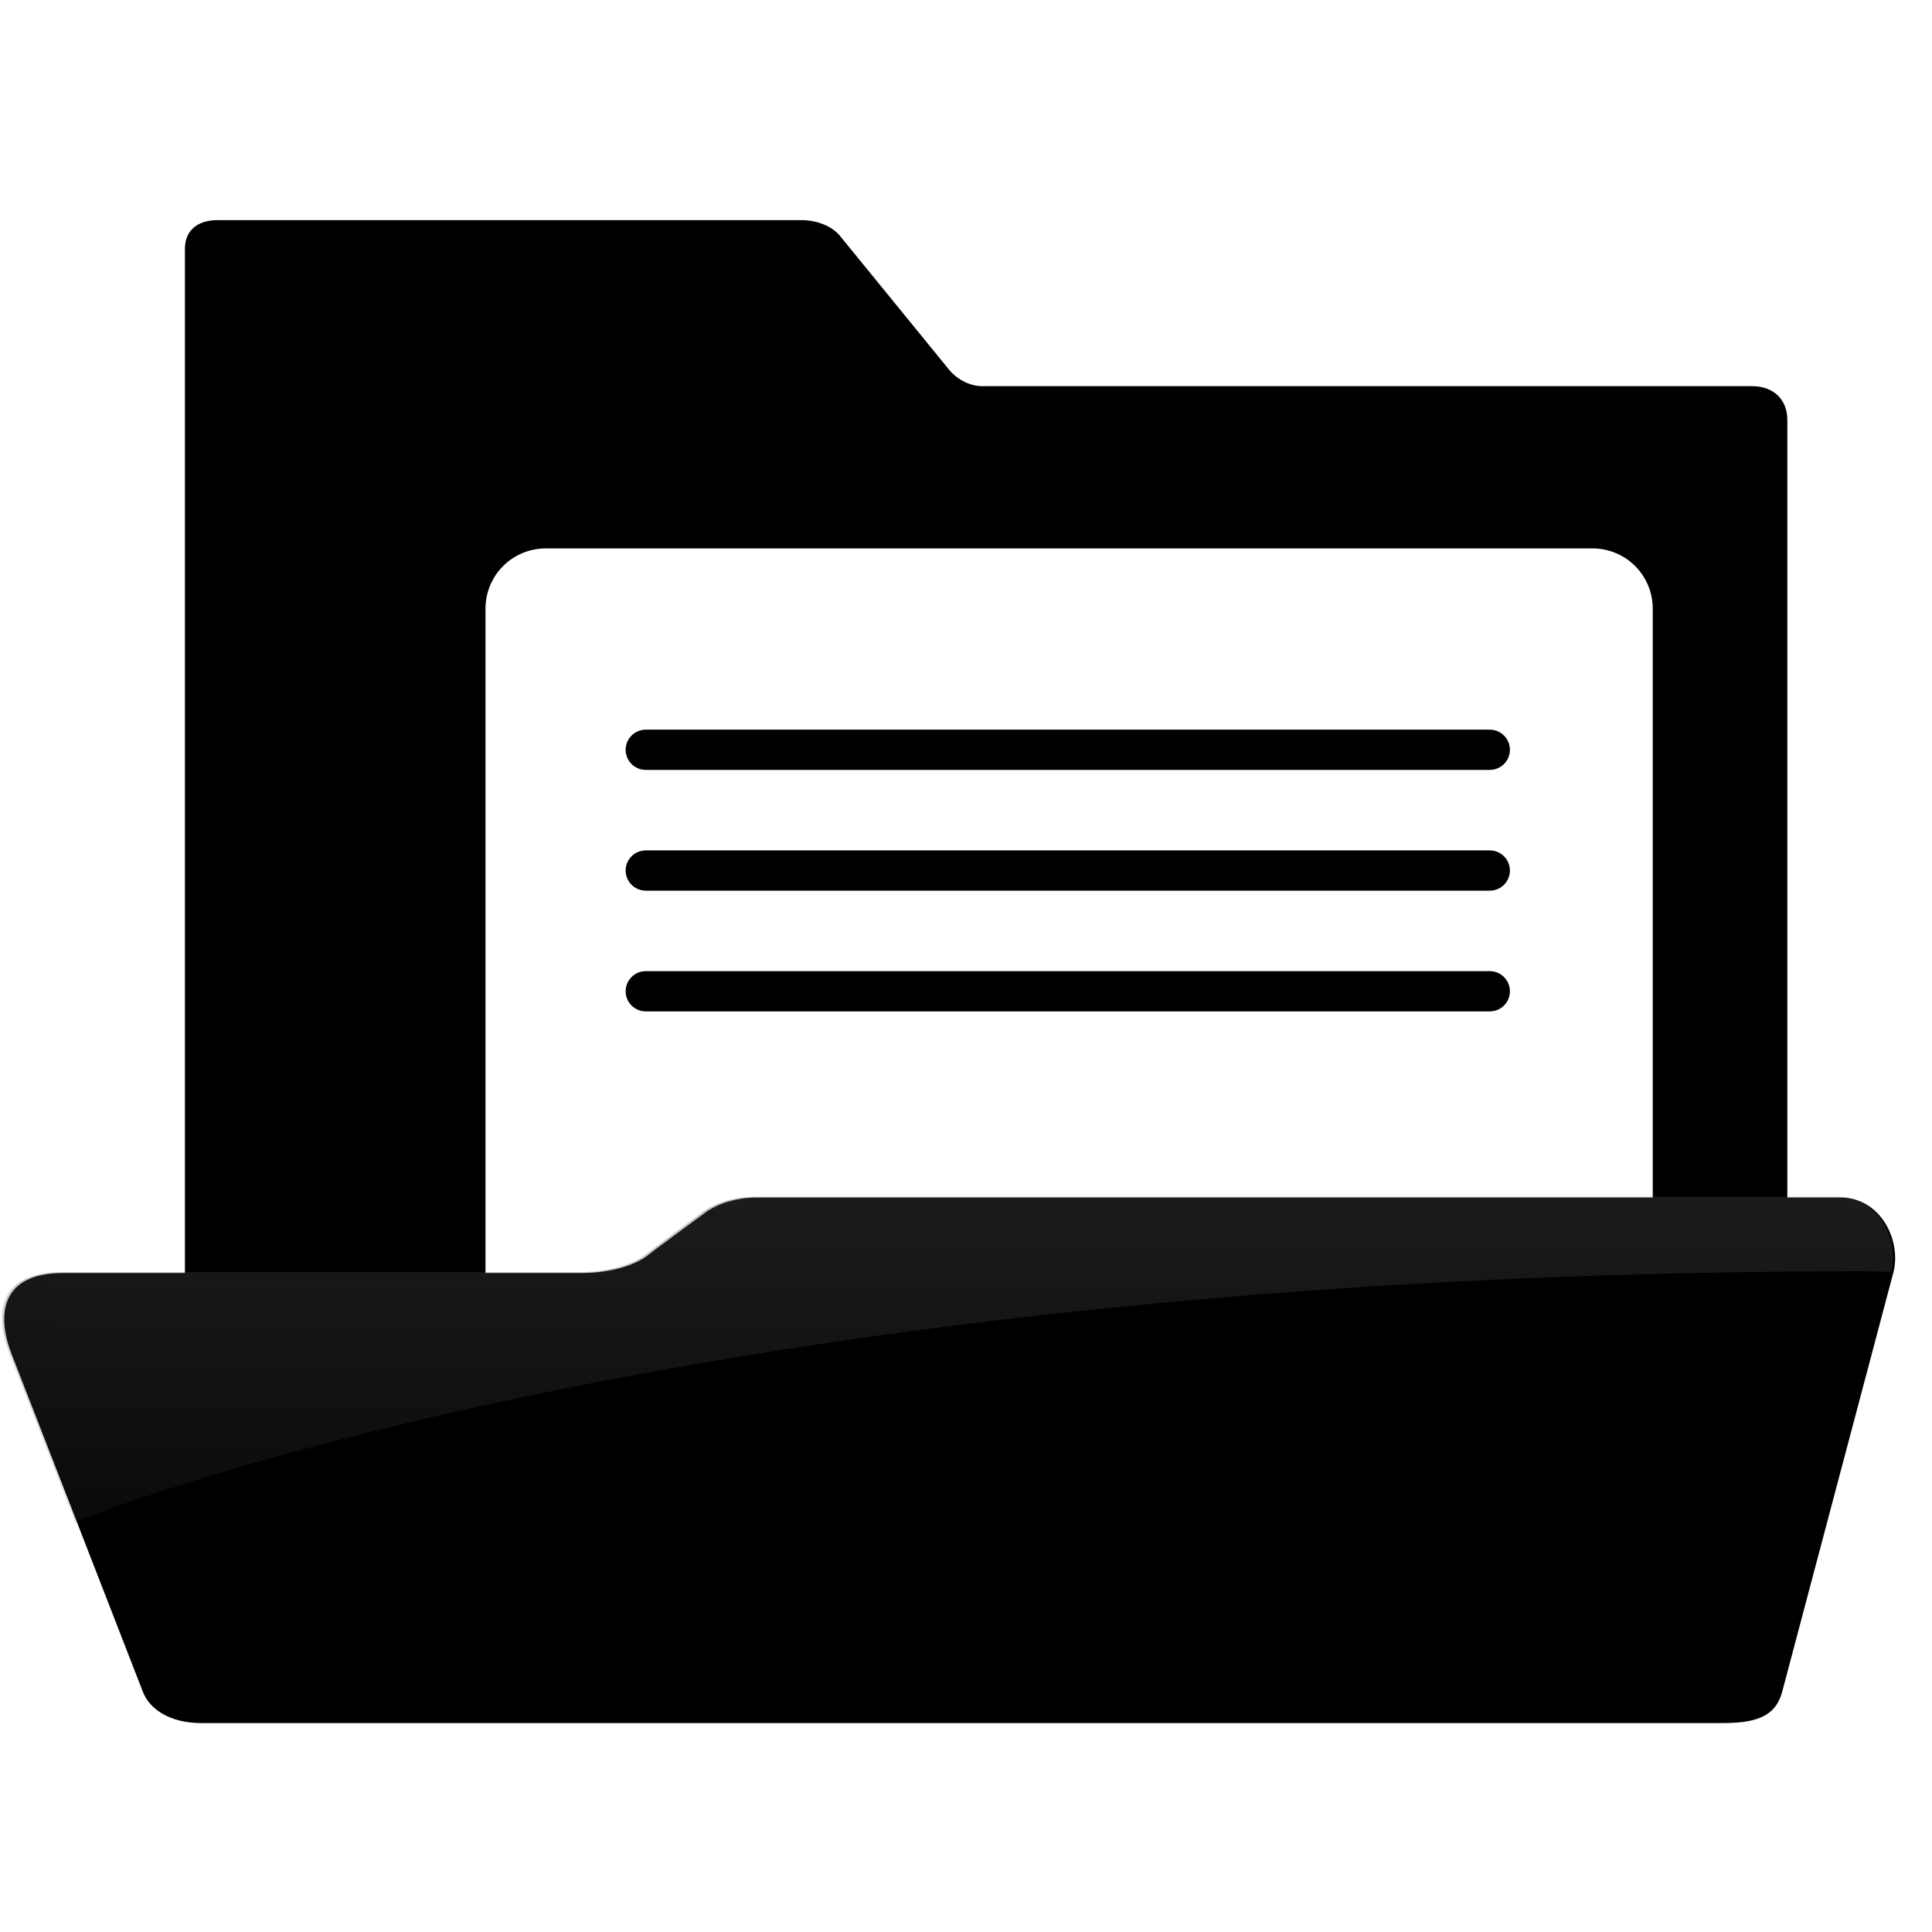 <?xml version="1.0" encoding="UTF-8" standalone="no"?>
<!-- Created with Inkscape (http://www.inkscape.org/) -->
<svg
   xmlns:dc="http://purl.org/dc/elements/1.1/"
   xmlns:cc="http://creativecommons.org/ns#"
   xmlns:rdf="http://www.w3.org/1999/02/22-rdf-syntax-ns#"
   xmlns:svg="http://www.w3.org/2000/svg"
   xmlns="http://www.w3.org/2000/svg"
   xmlns:xlink="http://www.w3.org/1999/xlink"
   xmlns:sodipodi="http://sodipodi.sourceforge.net/DTD/sodipodi-0.dtd"
   xmlns:inkscape="http://www.inkscape.org/namespaces/inkscape"
   version="1.0"
   x="0"
   y="0"
   width="48px"
   height="48px"
   id="svg1"
   sodipodi:version="0.32"
   inkscape:version="0.46"
   sodipodi:docname="fileopen.svg"
   sodipodi:docbase="/home/dobey/Projects/gnome-icon-theme/scalable/places"
   inkscape:output_extension="org.inkscape.output.svg.inkscape">
  <sodipodi:namedview
     id="base"
     pagecolor="#ffffff"
     bordercolor="#666666"
     borderopacity="0.149"
     inkscape:pageopacity="0.0"
     inkscape:pageshadow="2"
     inkscape:window-width="922"
     inkscape:window-height="719"
     inkscape:cy="19.157706"
     inkscape:cx="36.352941"
     inkscape:zoom="8"
     inkscape:document-units="px"
     showgrid="false"
     inkscape:window-x="58"
     inkscape:window-y="47"
     inkscape:current-layer="layer2"
     inkscape:showpageshadow="false" />
  <defs
     id="defs3">
    <linearGradient
       inkscape:collect="always"
       id="linearGradient3218">
      <stop
         style="stop-color:#4d4d4d;stop-opacity:1;"
         offset="0"
         id="stop3220" />
      <stop
         style="stop-color:#4d4d4d;stop-opacity:0;"
         offset="1"
         id="stop3222" />
    </linearGradient>
    <linearGradient
       id="linearGradient10997">
      <stop
         style="stop-color:#000000;stop-opacity:1;"
         offset="0"
         id="stop10999" />
      <stop
         style="stop-color:#000000;stop-opacity:0;"
         offset="1"
         id="stop11001" />
    </linearGradient>
    <linearGradient
       inkscape:collect="always"
       xlink:href="#linearGradient10997"
       id="linearGradient30712"
       gradientUnits="userSpaceOnUse"
       x1="19.49"
       y1="6.144"
       x2="19.387"
       y2="8.1" />
    <linearGradient
       inkscape:collect="always"
       xlink:href="#linearGradient10997"
       id="linearGradient35276"
       gradientUnits="userSpaceOnUse"
       x1="19.49"
       y1="6.144"
       x2="19.387"
       y2="8.1" />
    <linearGradient
       inkscape:collect="always"
       xlink:href="#linearGradient3218"
       id="linearGradient3224"
       x1="19.301"
       y1="5.398"
       x2="19.156"
       y2="43.023"
       gradientUnits="userSpaceOnUse" />
  </defs>
  <g
     inkscape:groupmode="layer"
     id="layer1"
     inkscape:label="pixmap"
     style="display:inline" />
  <g
     inkscape:groupmode="layer"
     id="layer2"
     inkscape:label="vectors"
     style="display:inline">
    <path
       style="fill:#000000;fill-opacity:1;fill-rule:evenodd;stroke:none;stroke-width:1;stroke-miterlimit:4;stroke-opacity:1"
       d="M 5.406 5.469 C 4.941 5.469 4.594 5.696 4.594 6.188 L 4.594 39.219 C 4.594 39.946 5.088 40.406 5.75 40.406 L 12.688 40.406 C 12.308 40.134 12.062 39.692 12.062 39.188 L 12.062 15.125 C 12.062 14.293 12.73 13.625 13.562 13.625 L 39.562 13.625 C 40.395 13.625 41.062 14.293 41.062 15.125 L 41.062 39.188 C 41.062 39.692 40.817 40.134 40.438 40.406 L 43.5 40.406 C 44.166 40.406 44.406 39.978 44.406 39.344 L 44.406 10.438 C 44.406 9.895 44.03 9.594 43.531 9.594 L 24.406 9.594 C 24.069 9.594 23.729 9.398 23.531 9.125 L 20.906 5.906 C 20.688 5.606 20.277 5.469 19.906 5.469 L 5.406 5.469 z M 40.438 40.406 L 12.688 40.406 C 12.934 40.583 13.234 40.688 13.562 40.688 L 39.562 40.688 C 39.891 40.688 40.191 40.583 40.438 40.406 z "
       id="path895" />
    <g
       id="g891"
       transform="matrix(0.187,0,0,0.187,-21.107,57.623)" />
    <g
       id="g2659"
       transform="matrix(0.187,0,0,0.187,17.101,73.583)" />
    <path
       sodipodi:nodetypes="cc"
       id="path2878"
       d="M 16.044,18.628 L 37.013,18.628"
       style="opacity:1;fill:#000000;fill-rule:evenodd;stroke:#000000;stroke-width:1px;stroke-linecap:round;stroke-linejoin:miter;stroke-opacity:1;display:inline" />
    <path
       sodipodi:nodetypes="cc"
       id="path2880"
       d="M 16.044,21.628 L 37.013,21.628"
       style="opacity:1;fill:#000000;fill-rule:evenodd;stroke:#000000;stroke-width:1px;stroke-linecap:round;stroke-linejoin:miter;stroke-opacity:1;display:inline" />
    <path
       sodipodi:nodetypes="cc"
       id="path2882"
       d="M 16.044,24.628 L 37.013,24.628"
       style="opacity:1;fill:#000000;fill-rule:evenodd;stroke:#000000;stroke-width:1px;stroke-linecap:round;stroke-linejoin:miter;stroke-opacity:1;display:inline" />
    <path
       style="fill:#000000;fill-opacity:1;fill-rule:evenodd;stroke:none;stroke-width:1;stroke-linecap:butt;stroke-linejoin:round;marker:none;marker-start:none;marker-mid:none;marker-end:none;stroke-miterlimit:4;stroke-dasharray:none;stroke-dashoffset:0;stroke-opacity:1;visibility:visible;display:inline;overflow:visible"
       d="M 1.577,31.627 L 14.452,31.627 C 15.19,31.627 15.814,31.425 16.132,31.159 C 16.268,31.045 17.395,30.224 17.485,30.155 C 17.782,29.924 18.254,29.753 18.821,29.753 L 45.728,29.753 C 46.73,29.753 47.249,30.831 47.038,31.623 L 44.279,42.027 C 44.105,42.683 43.573,42.809 42.773,42.809 L 4.997,42.809 C 4.197,42.809 3.709,42.443 3.554,42.043 L 0.282,33.626 C -0.035,32.81 -0.095,31.627 1.577,31.627 z"
       id="rect337"
       sodipodi:nodetypes="czzszssssssss"
       inkscape:r_cx="true"
       inkscape:r_cy="true" />
    <g
       inkscape:r_cy="true"
       inkscape:r_cx="true"
       id="g4038"
       inkscape:label="pattern"
       transform="translate(7.9024e-2,132.365)" />
    <g
       inkscape:r_cy="true"
       inkscape:r_cx="true"
       id="g4912"
       inkscape:label="pattern"
       transform="translate(7.9024e-2,186.365)" />
    <g
       inkscape:r_cy="true"
       inkscape:r_cx="true"
       id="g10822"
       inkscape:label="pattern"
       transform="translate(7.9024e-2,240.365)" />
    <g
       transform="translate(1.316,289.275)"
       id="g30615"
       inkscape:r_cx="true"
       inkscape:r_cy="true">
      <g
         style="fill:#ffffff;fill-opacity:0.757;fill-rule:nonzero;stroke:none;stroke-width:0.999;stroke-miterlimit:4"
         id="g30617"
         transform="matrix(1.041,0,5.449252e-2,1.041,-8.67,2.671)"
         inkscape:export-filename="/home/jimmac/ximian_art/icons/nautilus/suse93/gnome-fs-directory.png"
         inkscape:export-xdpi="74.800003"
         inkscape:export-ydpi="74.800003"
         inkscape:r_cx="true"
         inkscape:r_cy="true" />
      <g
         inkscape:export-ydpi="74.800003"
         inkscape:export-xdpi="74.800003"
         inkscape:export-filename="/home/jimmac/ximian_art/icons/nautilus/suse93/gnome-fs-directory.png"
         style="opacity:0.415;fill:url(#linearGradient30712);fill-opacity:1;fill-rule:nonzero;stroke:#000000;stroke-miterlimit:4"
         transform="matrix(1.041,0,5.449252e-2,1.366,-8.359,0.922)"
         id="g30619"
         inkscape:r_cx="true"
         inkscape:r_cy="true" />
    </g>
    <g
       transform="translate(1.316,343.275)"
       id="g35216"
       inkscape:r_cx="true"
       inkscape:r_cy="true">
      <g
         style="fill:#ffffff;fill-opacity:0.757;fill-rule:nonzero;stroke:none;stroke-width:0.999;stroke-miterlimit:4"
         id="g35218"
         transform="matrix(1.041,0,5.449252e-2,1.041,-8.67,2.671)"
         inkscape:export-filename="/home/jimmac/ximian_art/icons/nautilus/suse93/gnome-fs-directory.png"
         inkscape:export-xdpi="74.800003"
         inkscape:export-ydpi="74.800003"
         inkscape:r_cx="true"
         inkscape:r_cy="true" />
      <g
         inkscape:export-ydpi="74.800003"
         inkscape:export-xdpi="74.800003"
         inkscape:export-filename="/home/jimmac/ximian_art/icons/nautilus/suse93/gnome-fs-directory.png"
         style="opacity:0.415;fill:url(#linearGradient35276);fill-opacity:1;fill-rule:nonzero;stroke:#000000;stroke-miterlimit:4"
         transform="matrix(1.041,0,5.449252e-2,1.366,-8.359,0.922)"
         id="g35220"
         inkscape:r_cx="true"
         inkscape:r_cy="true" />
    </g>
    <path
       style="fill:url(#linearGradient3224);fill-opacity:1;fill-rule:evenodd;stroke:none;stroke-width:1;stroke-linecap:butt;stroke-linejoin:round;marker:none;marker-start:none;marker-mid:none;marker-end:none;stroke-miterlimit:4;stroke-dasharray:none;stroke-dashoffset:0;stroke-opacity:1;visibility:visible;display:inline;overflow:visible"
       d="M 1.523,31.606 L 14.398,31.606 C 15.137,31.606 15.76,31.404 16.078,31.138 C 16.215,31.025 17.341,30.204 17.431,30.134 C 17.728,29.904 18.201,29.732 18.767,29.732 L 45.674,29.732 C 46.676,29.732 47.195,30.81 46.985,31.602 C 46.985,31.602 46.417,31.583 46.174,31.583 C 16.773,31.611 1.864,37.814 1.864,37.814 L 0.228,33.605 C -0.089,32.789 -0.149,31.606 1.523,31.606 z"
       id="path3496"
       sodipodi:nodetypes="czzszscscss"
       inkscape:r_cx="true"
       inkscape:r_cy="true" />
  </g>
</svg>
